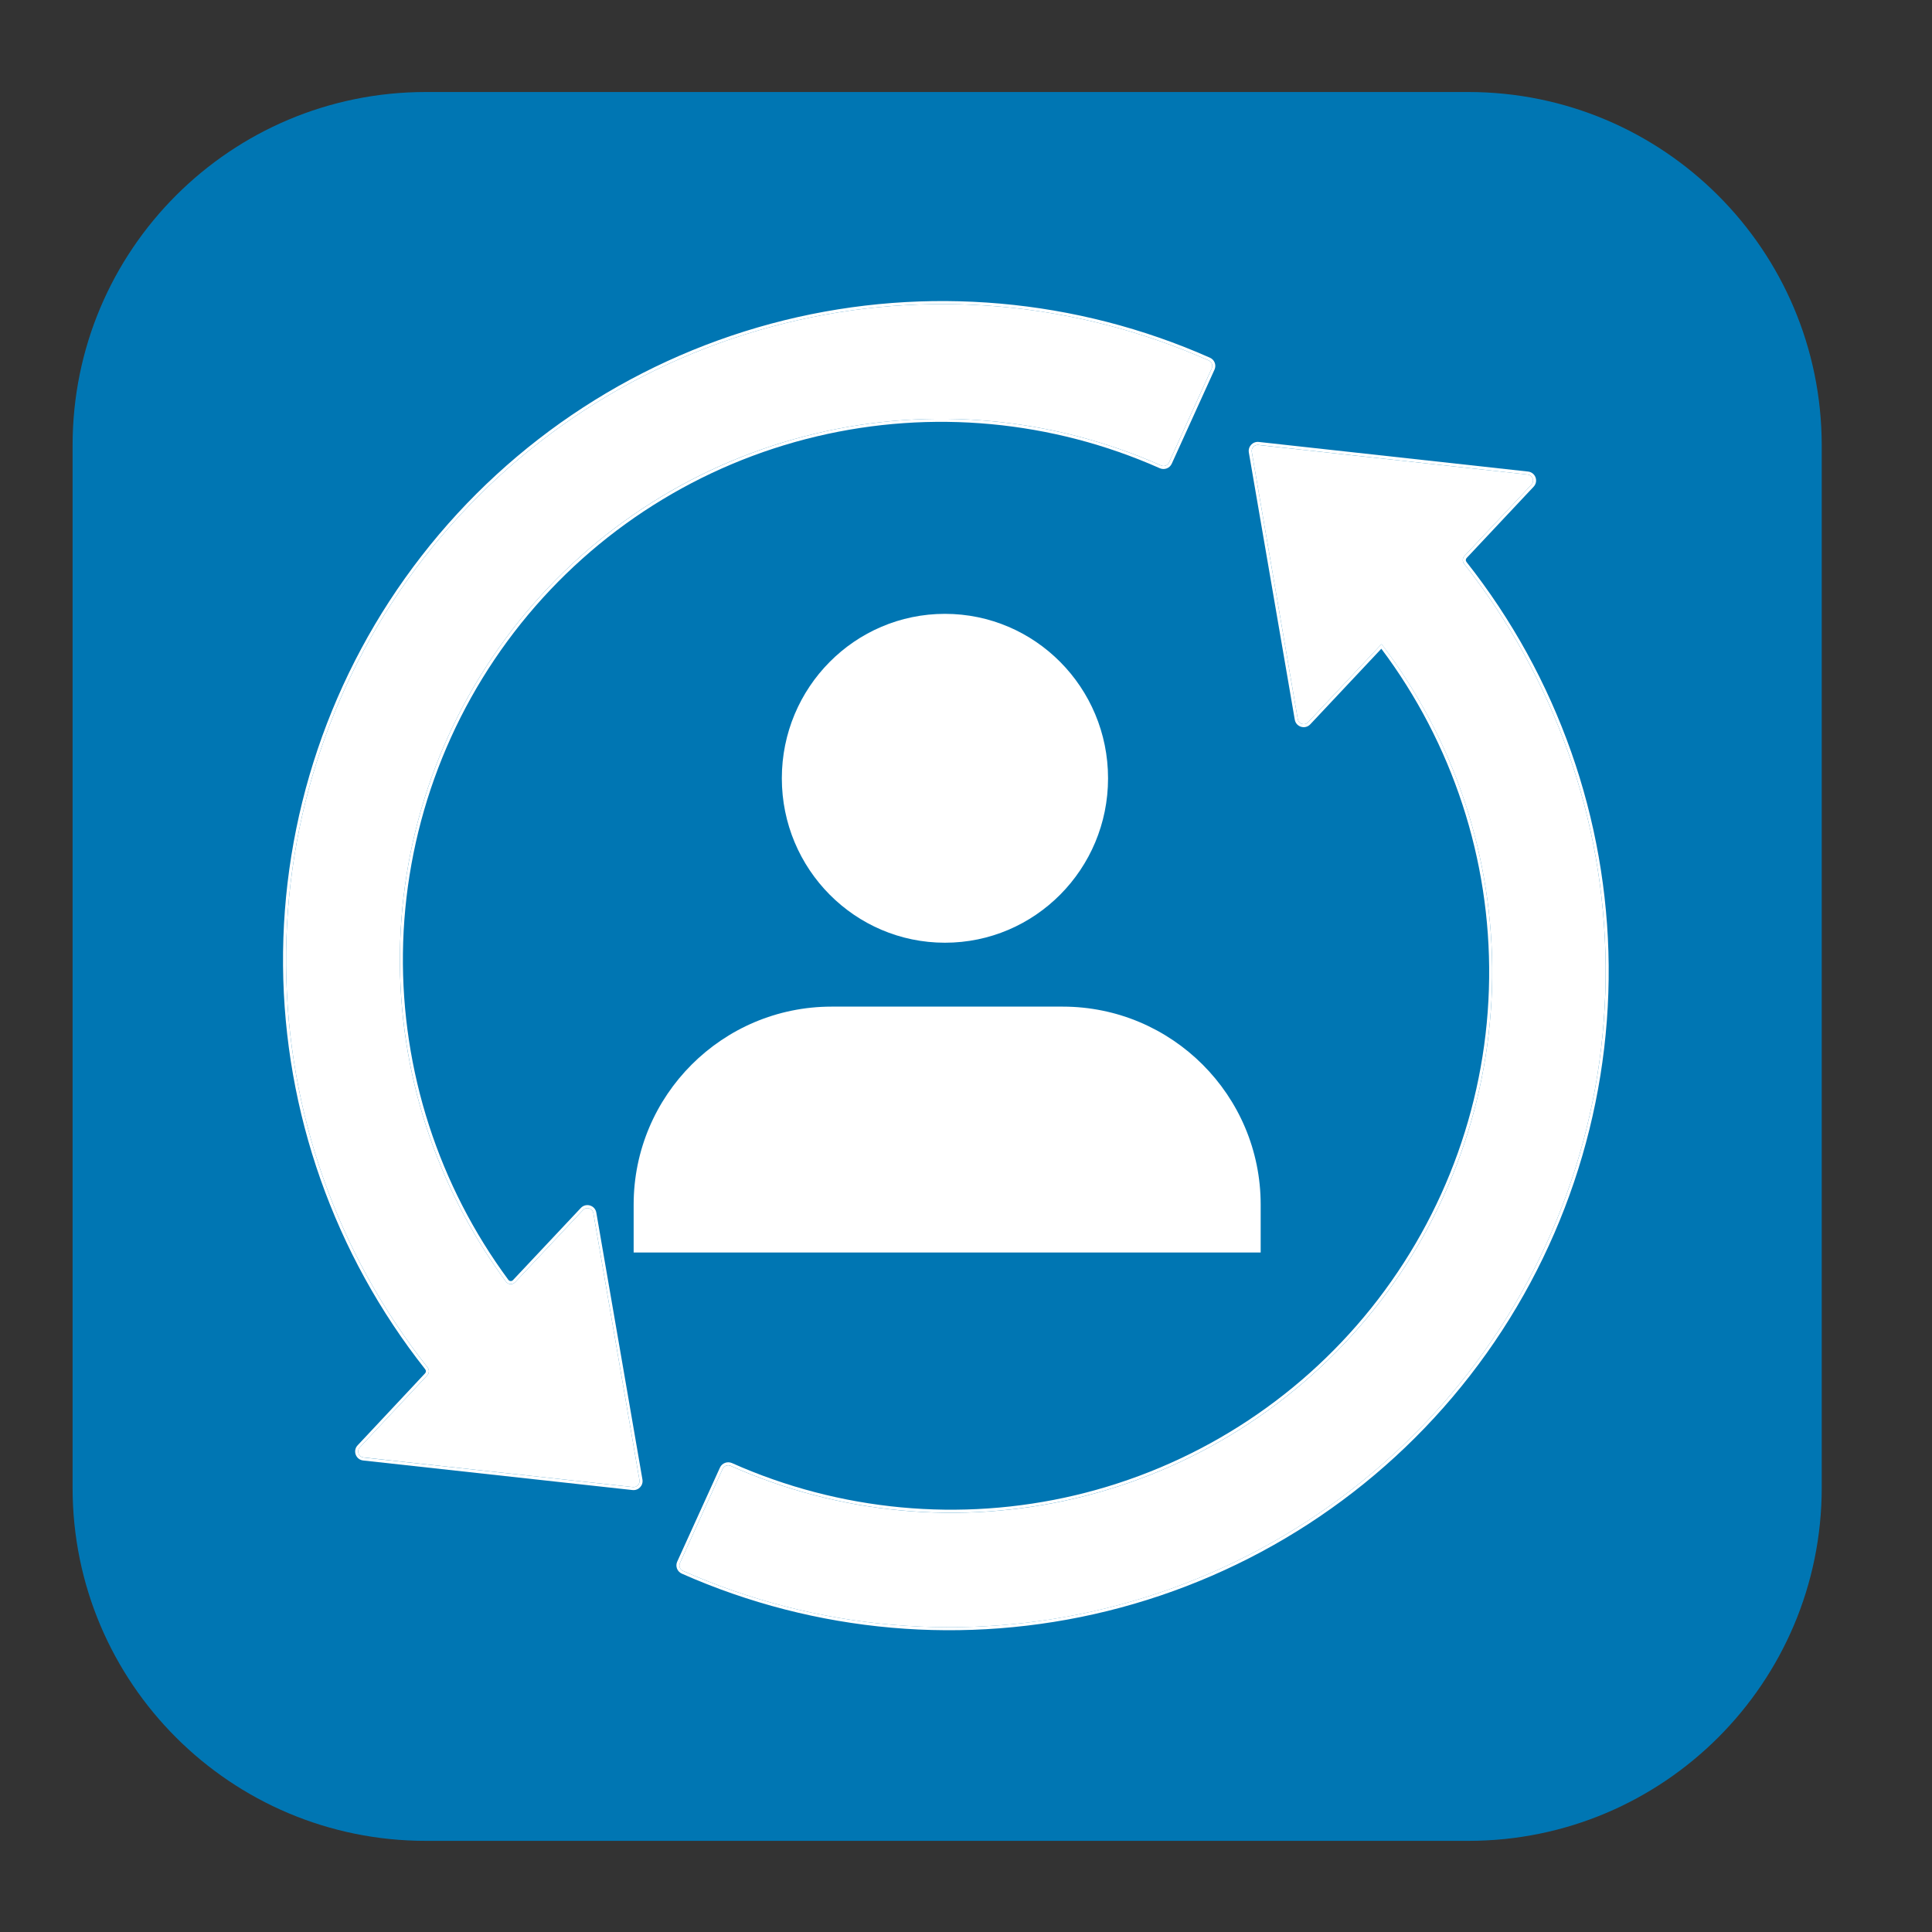 <svg width="40" height="40" viewBox="0 0 40 40" fill="none" xmlns="http://www.w3.org/2000/svg">
<rect x="0" y="0" width="40" height="40" fill="#333333" stroke="none"/>
<path d="M30.398 1.905H8.817C4.776 1.905 1.503 5.177 1.503 9.219V30.804C1.503 34.841 4.776 38.113 8.817 38.113H30.402C34.44 38.113 37.717 34.841 37.717 30.799V9.219C37.712 5.177 34.44 1.905 30.398 1.905Z" fill="#0077B5" fill-opacity="0.99"/>
<path fill-rule="evenodd" clip-rule="evenodd" d="M28.593 13.346C28.592 13.346 28.592 13.347 28.591 13.348L27.082 14.954C27.012 15.029 26.886 14.991 26.869 14.89L25.917 9.358C25.903 9.276 25.971 9.204 26.054 9.213L31.63 9.825C31.732 9.836 31.777 9.96 31.707 10.035L30.32 11.51C30.277 11.556 30.274 11.625 30.313 11.674C32.186 14.044 33.218 16.97 33.243 19.991C33.269 23.048 32.264 26.024 30.389 28.438C28.514 30.852 25.879 32.563 22.91 33.295C19.982 34.017 16.897 33.745 14.14 32.523C14.077 32.495 14.049 32.421 14.078 32.358L14.962 30.411C14.991 30.349 15.065 30.321 15.128 30.349C17.372 31.349 19.883 31.585 22.275 31.019C24.707 30.444 26.876 29.072 28.438 27.122C30 25.172 30.864 22.756 30.894 20.257C30.923 17.764 30.12 15.331 28.611 13.345C28.607 13.338 28.597 13.339 28.593 13.346Z" fill="white"/>
<path fill-rule="evenodd" clip-rule="evenodd" d="M28.599 13.431L27.128 14.996C27.022 15.109 26.833 15.052 26.807 14.9L25.856 9.368C25.835 9.245 25.937 9.137 26.061 9.15L31.636 9.763C31.79 9.78 31.858 9.964 31.752 10.077L30.365 11.553C30.344 11.575 30.342 11.61 30.362 11.635C32.243 14.016 33.28 16.955 33.306 19.99C33.332 23.061 32.322 26.051 30.438 28.476C28.555 30.901 25.908 32.62 22.925 33.355C19.983 34.08 16.884 33.807 14.115 32.58C14.02 32.537 13.978 32.426 14.021 32.332L14.906 30.385C14.948 30.291 15.06 30.25 15.154 30.291C17.385 31.285 19.882 31.52 22.26 30.958C24.679 30.386 26.837 29.021 28.39 27.082C29.942 25.143 30.802 22.74 30.831 20.256C30.86 17.797 30.075 15.397 28.599 13.431ZM28.642 13.384C28.637 13.378 28.633 13.373 28.629 13.367C28.623 13.359 28.617 13.352 28.611 13.344C28.607 13.338 28.597 13.338 28.593 13.345C28.593 13.345 28.592 13.346 28.592 13.346C28.592 13.347 28.592 13.347 28.591 13.347L27.082 14.954C27.012 15.028 26.886 14.991 26.869 14.889L25.917 9.357C25.903 9.276 25.971 9.203 26.054 9.212L31.63 9.825C31.732 9.836 31.777 9.959 31.707 10.034L30.32 11.51C30.277 11.555 30.274 11.625 30.313 11.674C32.186 14.044 33.218 16.97 33.243 19.991C33.269 23.048 32.264 26.023 30.389 28.437C28.514 30.851 25.879 32.562 22.91 33.294C19.982 34.016 16.897 33.744 14.14 32.523C14.077 32.495 14.049 32.42 14.078 32.358L14.962 30.411C14.991 30.348 15.065 30.32 15.128 30.348C17.372 31.348 19.883 31.584 22.275 31.018C24.707 30.443 26.876 29.071 28.438 27.121C30 25.171 30.864 22.755 30.894 20.256C30.923 17.78 30.131 15.363 28.642 13.384C28.642 13.384 28.642 13.384 28.642 13.384Z" fill="white"/>
<path fill-rule="evenodd" clip-rule="evenodd" d="M8.846 28.475C8.889 28.43 8.891 28.36 8.853 28.312C6.98 25.942 5.948 23.016 5.923 19.995C5.897 16.938 6.902 13.962 8.777 11.548C10.652 9.134 13.287 7.423 16.255 6.691C19.184 5.969 22.269 6.241 25.026 7.463C25.089 7.491 25.116 7.565 25.088 7.627L24.203 9.575C24.175 9.637 24.101 9.665 24.038 9.637C21.794 8.641 19.285 8.407 16.895 8.974C14.464 9.55 12.297 10.922 10.736 12.871C9.176 14.819 8.311 17.234 8.28 19.731C8.249 22.179 9.022 24.569 10.476 26.536C10.522 26.598 10.613 26.603 10.665 26.547L12.071 25.052C12.141 24.977 12.267 25.015 12.285 25.117L13.239 30.643C13.253 30.724 13.185 30.797 13.103 30.788L7.527 30.175C7.425 30.164 7.379 30.041 7.449 29.966L8.846 28.475Z" fill="white"/>
<path fill-rule="evenodd" clip-rule="evenodd" d="M8.804 28.35C6.923 25.97 5.886 23.03 5.86 19.995C5.834 16.924 6.844 13.935 8.728 11.51C10.611 9.085 13.258 7.366 16.241 6.63C19.183 5.905 22.282 6.179 25.051 7.406C25.146 7.448 25.188 7.559 25.145 7.653L24.26 9.6C24.217 9.695 24.106 9.736 24.012 9.694C21.781 8.703 19.286 8.471 16.909 9.035C14.492 9.608 12.337 10.972 10.785 12.91C9.233 14.848 8.373 17.249 8.342 19.732C8.312 22.166 9.08 24.543 10.526 26.499C10.549 26.529 10.594 26.532 10.62 26.504L12.025 25.01C12.131 24.897 12.32 24.954 12.346 25.106L13.301 30.632C13.322 30.755 13.22 30.863 13.096 30.85L7.52 30.238C7.367 30.221 7.298 30.036 7.404 29.924L8.801 28.433C8.822 28.41 8.824 28.375 8.804 28.35ZM8.853 28.312C8.891 28.36 8.889 28.43 8.846 28.475L7.449 29.966C7.379 30.041 7.425 30.164 7.527 30.176L13.103 30.788C13.185 30.797 13.253 30.724 13.239 30.643L12.285 25.117C12.267 25.015 12.141 24.977 12.071 25.052L10.665 26.547C10.613 26.603 10.522 26.598 10.476 26.536C9.022 24.569 8.25 22.179 8.28 19.731C8.311 17.234 9.176 14.819 10.736 12.871C12.297 10.922 14.465 9.551 16.895 8.974C19.285 8.407 21.794 8.641 24.038 9.637C24.101 9.665 24.175 9.637 24.203 9.575L25.088 7.627C25.117 7.565 25.089 7.491 25.026 7.463C22.269 6.241 19.184 5.969 16.256 6.691C13.287 7.423 10.652 9.134 8.777 11.548C6.902 13.962 5.897 16.938 5.923 19.995C5.948 23.016 6.98 25.942 8.853 28.312Z" fill="white"/>
<path d="M22.941 16.114C22.941 17.994 21.429 19.518 19.564 19.518C17.699 19.518 16.187 17.994 16.187 16.114C16.187 14.233 17.699 12.709 19.564 12.709C21.429 12.709 22.941 14.233 22.941 16.114Z" fill="white"/>
<path d="M13.119 24.941C13.119 22.677 14.954 20.841 17.218 20.841H22.001C24.265 20.841 26.101 22.677 26.101 24.941V25.932H13.119V24.941Z" fill="white"/>
</svg>
